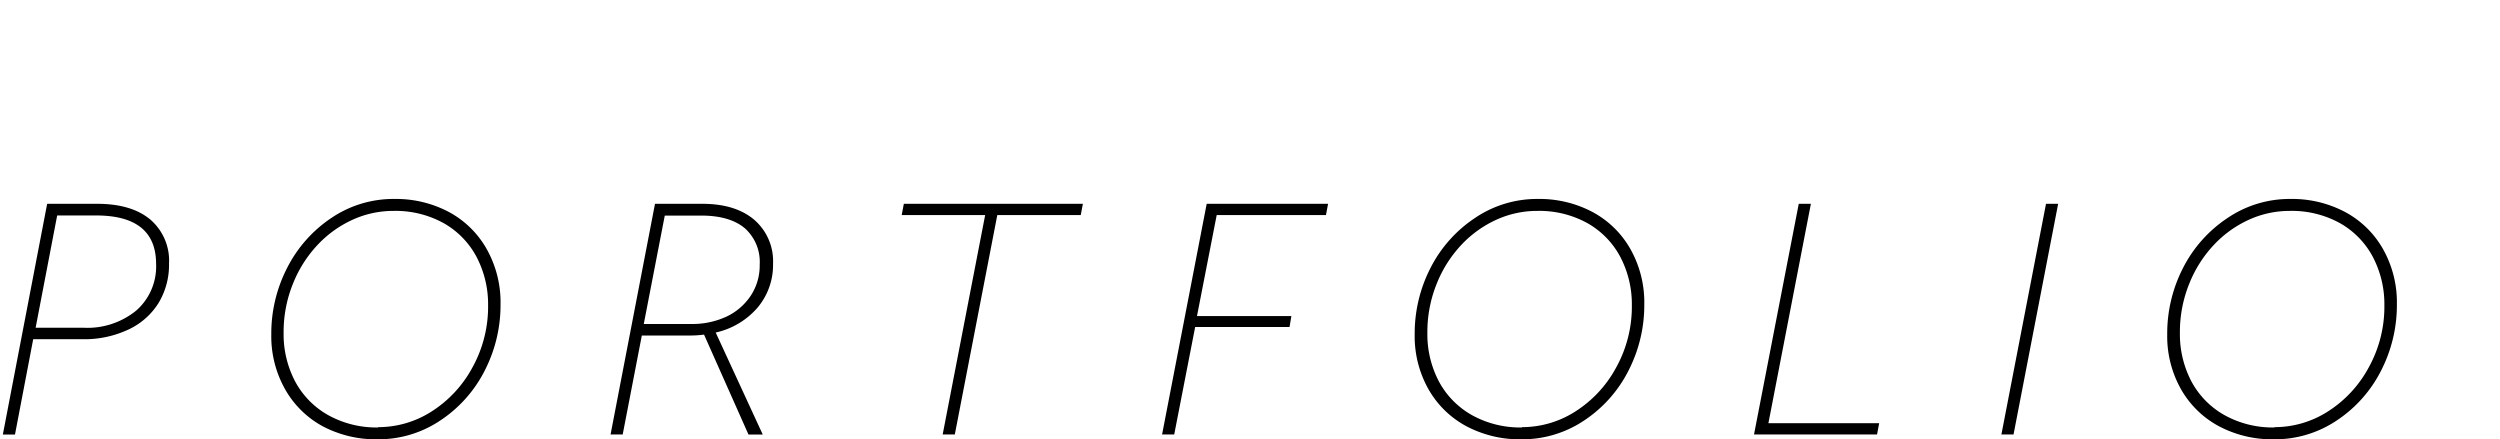 <svg xmlns="http://www.w3.org/2000/svg" viewBox="0 0 411.91 72.38"><defs><style>.cls-1{fill:none;}</style></defs><title>Asset 61</title><g id="Layer_2" data-name="Layer 2"><g id="Layer_1-2" data-name="Layer 1"><path d="M7.77,33.58H16q5.65,0,8.75,2.58a8.93,8.93,0,0,1,3.1,7.27,12.17,12.17,0,0,1-1.72,6.48,11.59,11.59,0,0,1-5,4.4,17.07,17.07,0,0,1-7.58,1.58H5.47l-3,15.7h-2ZM5.87,54h7.9a12.72,12.72,0,0,0,8.7-2.85,9.66,9.66,0,0,0,3.25-7.65q0-8-9.9-8H9.42Z"/><path d="M62.22,72.38a18.73,18.73,0,0,1-9-2.12A15.7,15.7,0,0,1,47,64.18a17.75,17.75,0,0,1-2.3-9.1,23.6,23.6,0,0,1,2.6-10.92,21.66,21.66,0,0,1,7.27-8.23A18.24,18.24,0,0,1,65,32.78a18.63,18.63,0,0,1,8.93,2.13A15.67,15.67,0,0,1,80.17,41a17.89,17.89,0,0,1,2.3,9.13,23.62,23.62,0,0,1-2.6,10.92,21.46,21.46,0,0,1-7.28,8.2A18.26,18.26,0,0,1,62.22,72.38Zm.1-2a16.29,16.29,0,0,0,8.77-2.57,19.56,19.56,0,0,0,6.73-7.23,20.65,20.65,0,0,0,2.6-10.25,16.8,16.8,0,0,0-1.9-8,13.83,13.83,0,0,0-5.45-5.58,16.37,16.37,0,0,0-8.25-2,16.17,16.17,0,0,0-6.65,1.42,18.33,18.33,0,0,0-5.77,4.1,20.27,20.27,0,0,0-4.12,6.45,21.17,21.17,0,0,0-1.55,8.13,16.64,16.64,0,0,0,1.9,8,13.86,13.86,0,0,0,5.45,5.55A16.36,16.36,0,0,0,62.32,70.43Z"/><path d="M107.92,33.58h7.8q5.45,0,8.55,2.63a9,9,0,0,1,3.1,7.22,10.91,10.91,0,0,1-2.53,7.23,12.74,12.74,0,0,1-6.92,4.13l7.75,16.8h-2.35L116,55.13a17.32,17.32,0,0,1-2.35.15h-7.9l-3.15,16.3h-2Zm-1.85,19.8h7.85a13.33,13.33,0,0,0,5.75-1.2,9.81,9.81,0,0,0,4-3.42,9,9,0,0,0,1.5-5.17,7.42,7.42,0,0,0-2.47-6q-2.48-2.07-7.17-2.07h-6Z"/><path d="M162.32,35.43H148.57l.35-1.85h29.5l-.35,1.85H164.32l-7,36.15h-2Z"/><path d="M198.82,33.58h20l-.35,1.85h-18l-3.25,16.65h15.55l-.3,1.8H196.92l-3.45,17.7h-2Z"/><path d="M250.67,72.38a18.73,18.73,0,0,1-9-2.12,15.7,15.7,0,0,1-6.28-6.08,17.75,17.75,0,0,1-2.3-9.1,23.6,23.6,0,0,1,2.6-10.92A21.66,21.66,0,0,1,243,35.93a18.24,18.24,0,0,1,10.42-3.15,18.63,18.63,0,0,1,8.93,2.13,15.67,15.67,0,0,1,6.27,6.1,17.89,17.89,0,0,1,2.3,9.13,23.62,23.62,0,0,1-2.6,10.92,21.46,21.46,0,0,1-7.28,8.2A18.26,18.26,0,0,1,250.67,72.38Zm.1-2a16.29,16.29,0,0,0,8.77-2.57,19.56,19.56,0,0,0,6.73-7.23,20.65,20.65,0,0,0,2.6-10.25,16.8,16.8,0,0,0-1.9-8,13.83,13.83,0,0,0-5.45-5.58,16.37,16.37,0,0,0-8.25-2,16.17,16.17,0,0,0-6.65,1.42,18.33,18.33,0,0,0-5.77,4.1,20.27,20.27,0,0,0-4.12,6.45,21.17,21.17,0,0,0-1.55,8.13,16.64,16.64,0,0,0,1.9,8,13.86,13.86,0,0,0,5.45,5.55A16.36,16.36,0,0,0,250.77,70.43Z"/><path d="M296.37,33.58h2l-7,36.15h18.25l-.35,1.85H289Z"/><path d="M337.11,33.58h2l-7.35,38h-2Z"/><path d="M374.66,72.38a18.73,18.73,0,0,1-9-2.12,15.7,15.7,0,0,1-6.28-6.08,17.75,17.75,0,0,1-2.3-9.1,23.6,23.6,0,0,1,2.6-10.92A21.66,21.66,0,0,1,367,35.93a18.24,18.24,0,0,1,10.42-3.15,18.63,18.63,0,0,1,8.93,2.13,15.67,15.67,0,0,1,6.27,6.1,17.89,17.89,0,0,1,2.3,9.13,23.62,23.62,0,0,1-2.6,10.92,21.46,21.46,0,0,1-7.28,8.2A18.26,18.26,0,0,1,374.66,72.38Zm.1-2a16.29,16.29,0,0,0,8.77-2.57,19.56,19.56,0,0,0,6.73-7.23,20.65,20.65,0,0,0,2.6-10.25,16.8,16.8,0,0,0-1.9-8,13.83,13.83,0,0,0-5.45-5.58,16.37,16.37,0,0,0-8.25-2,16.17,16.17,0,0,0-6.65,1.42,18.33,18.33,0,0,0-5.77,4.1,20.27,20.27,0,0,0-4.12,6.45,21.17,21.17,0,0,0-1.55,8.13,16.64,16.64,0,0,0,1.9,8,13.86,13.86,0,0,0,5.45,5.55A16.36,16.36,0,0,0,374.76,70.43Z"/><rect class="cls-1" width="411.91" height="71.88"/></g></g></svg>